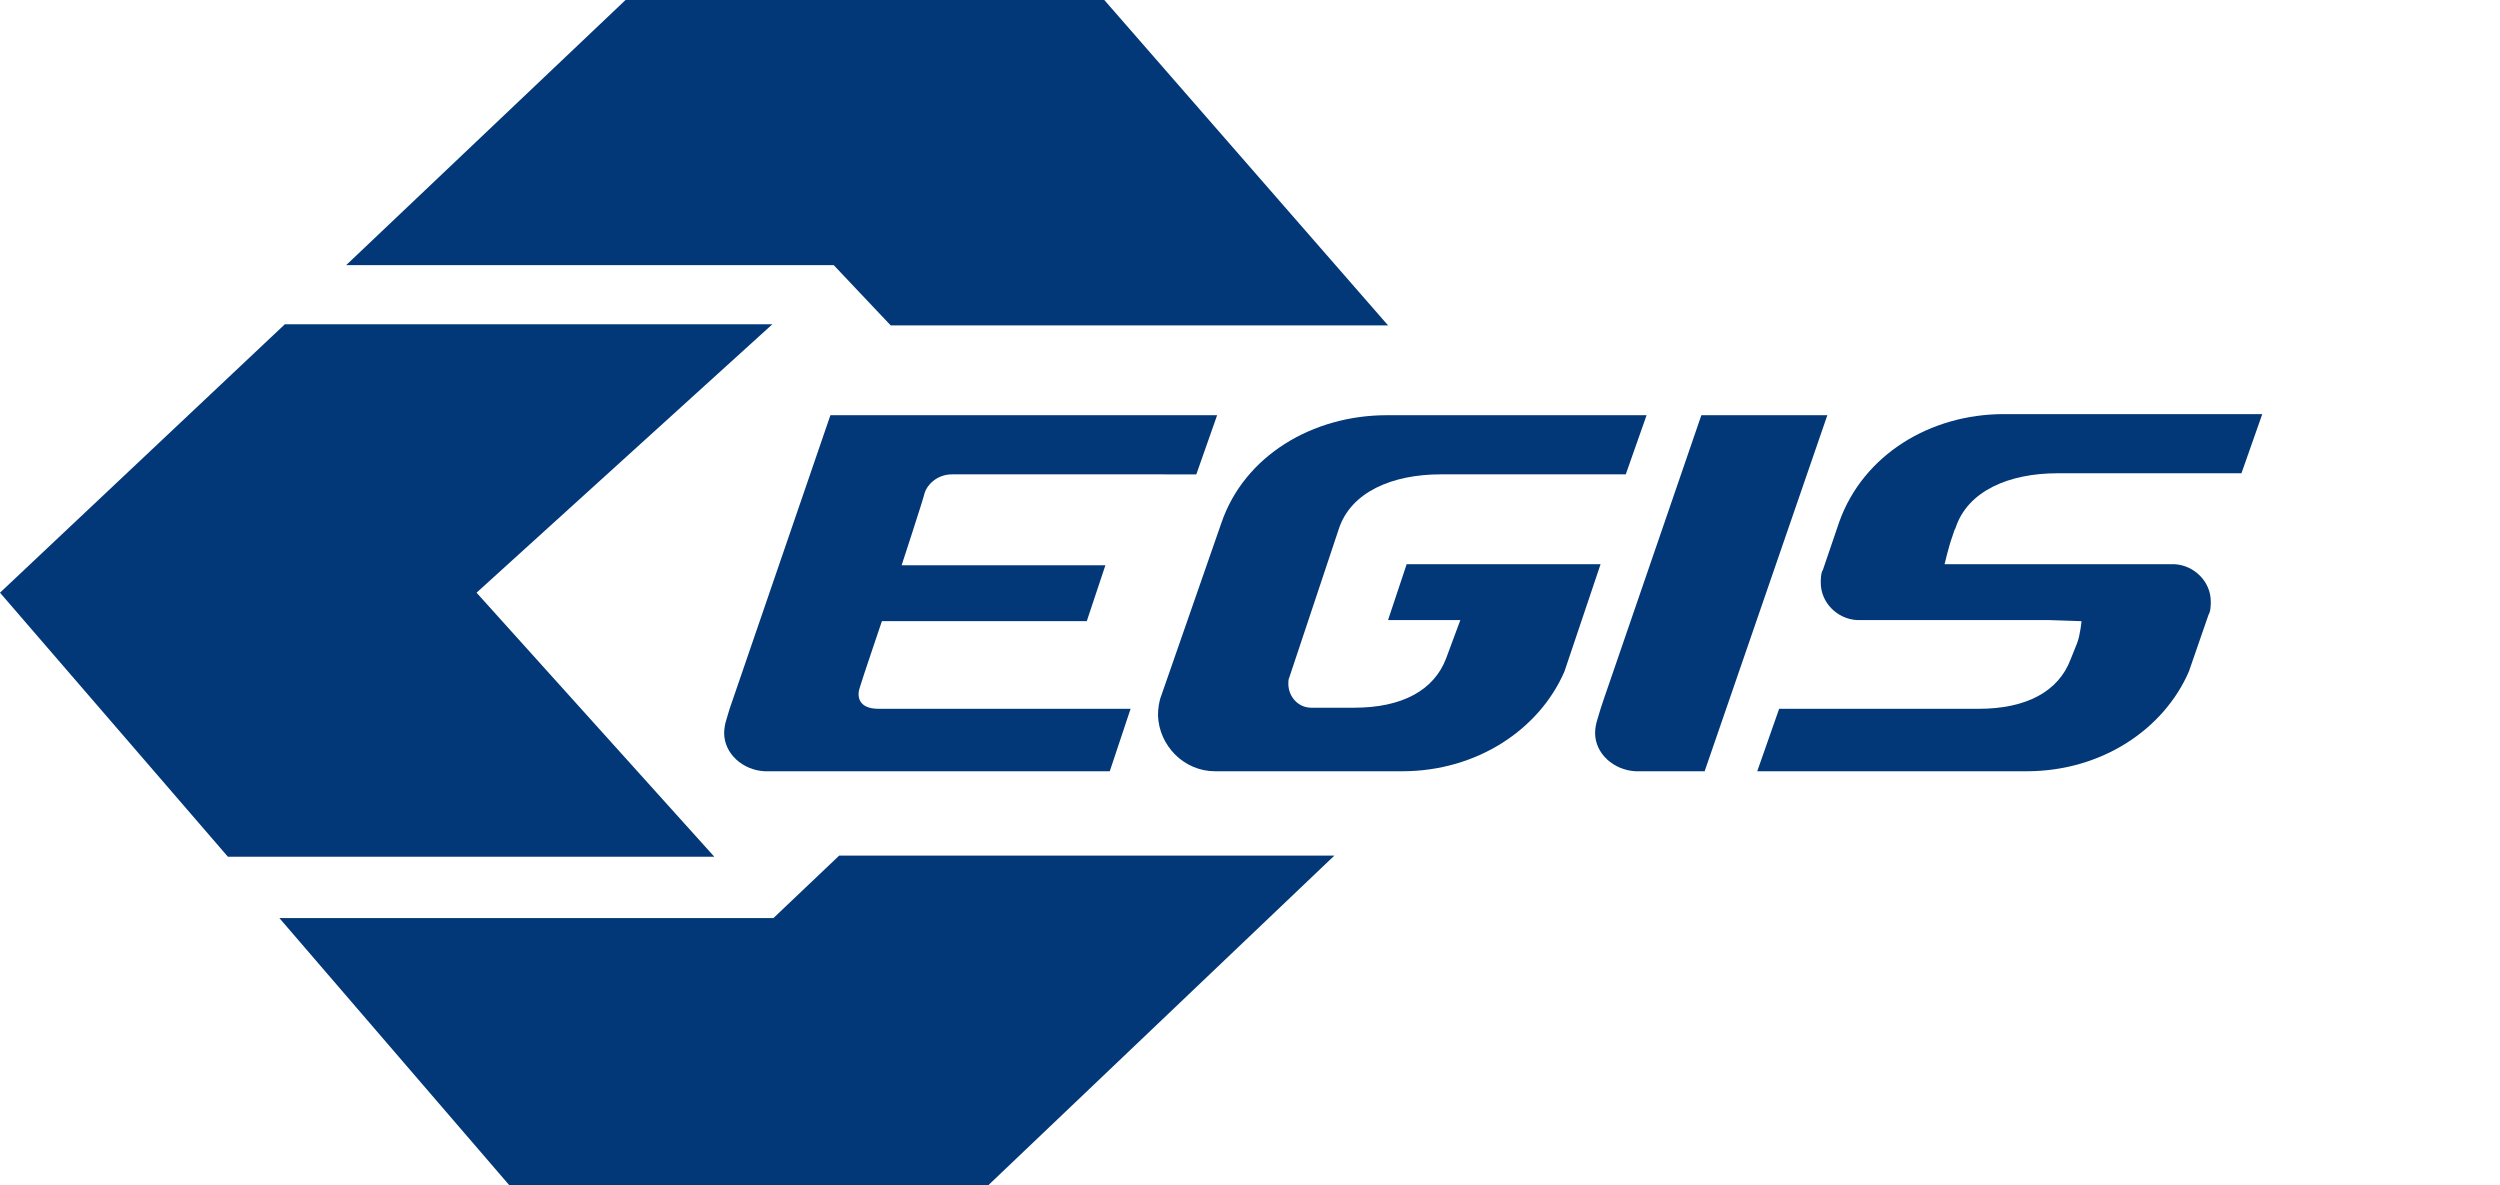 <?xml version="1.0" encoding="utf-8"?>
<!-- Generator: Adobe Illustrator 19.2.1, SVG Export Plug-In . SVG Version: 6.00 Build 0)  -->
<svg version="1.1" id="Layer_1" xmlns="http://www.w3.org/2000/svg" xmlns:xlink="http://www.w3.org/1999/xlink" x="0px" y="0px"
	 viewBox="0 0 228.2 108.2" style="enable-background:new 0 0 228.2 108.2;" xml:space="preserve">
<style type="text/css">
	.st0{fill-rule:evenodd;clip-rule:evenodd;fill:#033878;}
</style>
<polygon class="st0" points="57.1,0 100.8,0 126.7,29.7 81.3,29.7 76.1,24.2 31.6,24.2 "/>
<polygon class="st0" points="46.5,108.2 25.5,83.8 70.6,83.8 76.6,78.1 121.8,78.1 90.2,108.2 "/>
<polygon class="st0" points="0,54.1 26,29.6 70.5,29.6 43.5,54.1 65.2,78.2 20.8,78.2 "/>
<path class="st0" d="M187,56.6l-17.5,0c-1.8-0.1-3.3-1.6-3.3-3.4c0-0.3,0-0.9,0.2-1.2l1.5-4.4c2.2-6.1,8.3-9.8,15-9.8l23.6,0
	l-1.9,5.4h-16.8c-4.4,0-8.2,1.6-9.3,5l-0.1,0.2l-0.2,0.6c-0.3,0.8-0.7,2.5-0.7,2.5l2.9,0l18.1,0c1.8,0.1,3.3,1.6,3.3,3.4
	c0,0.3,0,0.9-0.2,1.2l-1.8,5.2c-2.3,5.3-8,9.1-14.8,9.1l-24.6,0l2-5.7h18.2c4.4,0,7.3-1.6,8.4-4.5l0.4-1l0.2-0.5
	c0.3-0.8,0.4-2,0.4-2L187,56.6z"/>
<path class="st0" d="M111.5,47.7c2.1-6.1,8.3-9.8,15.1-9.8l23.7,0l-1.9,5.4h-16.9c-4.4,0-8.2,1.6-9.3,5l-4.5,13.5
	c-0.1,0.2-0.1,0.4-0.1,0.6c0,1.2,0.9,2.2,2.1,2.2h3.9c4.4,0,7.3-1.6,8.4-4.5l1.3-3.5h-6.6l1.7-5.1h17.7l-3.3,9.8
	c-2.3,5.3-8,9.1-14.8,9.1l-16.7,0l-0.4,0c-2.8,0-5.1-2.3-5.2-5.1c0-0.6,0.1-1.3,0.3-1.8L111.5,47.7z"/>
<path class="st0" d="M70.3,70.4h-0.5c-2-0.1-3.7-1.6-3.7-3.5c0-0.4,0.1-0.9,0.2-1.2l0.3-1l9.2-26.8h35.3l-1.9,5.4H86.9
	c-1.4,0-2.3,1-2.5,1.7c-0.1,0.5-2.1,6.6-2.1,6.6h18.6l-1.7,5.1H80.5c0,0-1.9,5.6-2,6c-0.3,0.8-0.2,2,1.7,2h23l-1.9,5.7L70.3,70.4z"
	/>
<path class="st0" d="M150,70.4h-0.2h-0.5c-2-0.1-3.7-1.6-3.7-3.5c0-0.4,0.1-0.9,0.2-1.2l0.3-1l0.3-0.9l8.9-25.9h11.5l-11.2,32.5H150
	z"/>

</svg>
